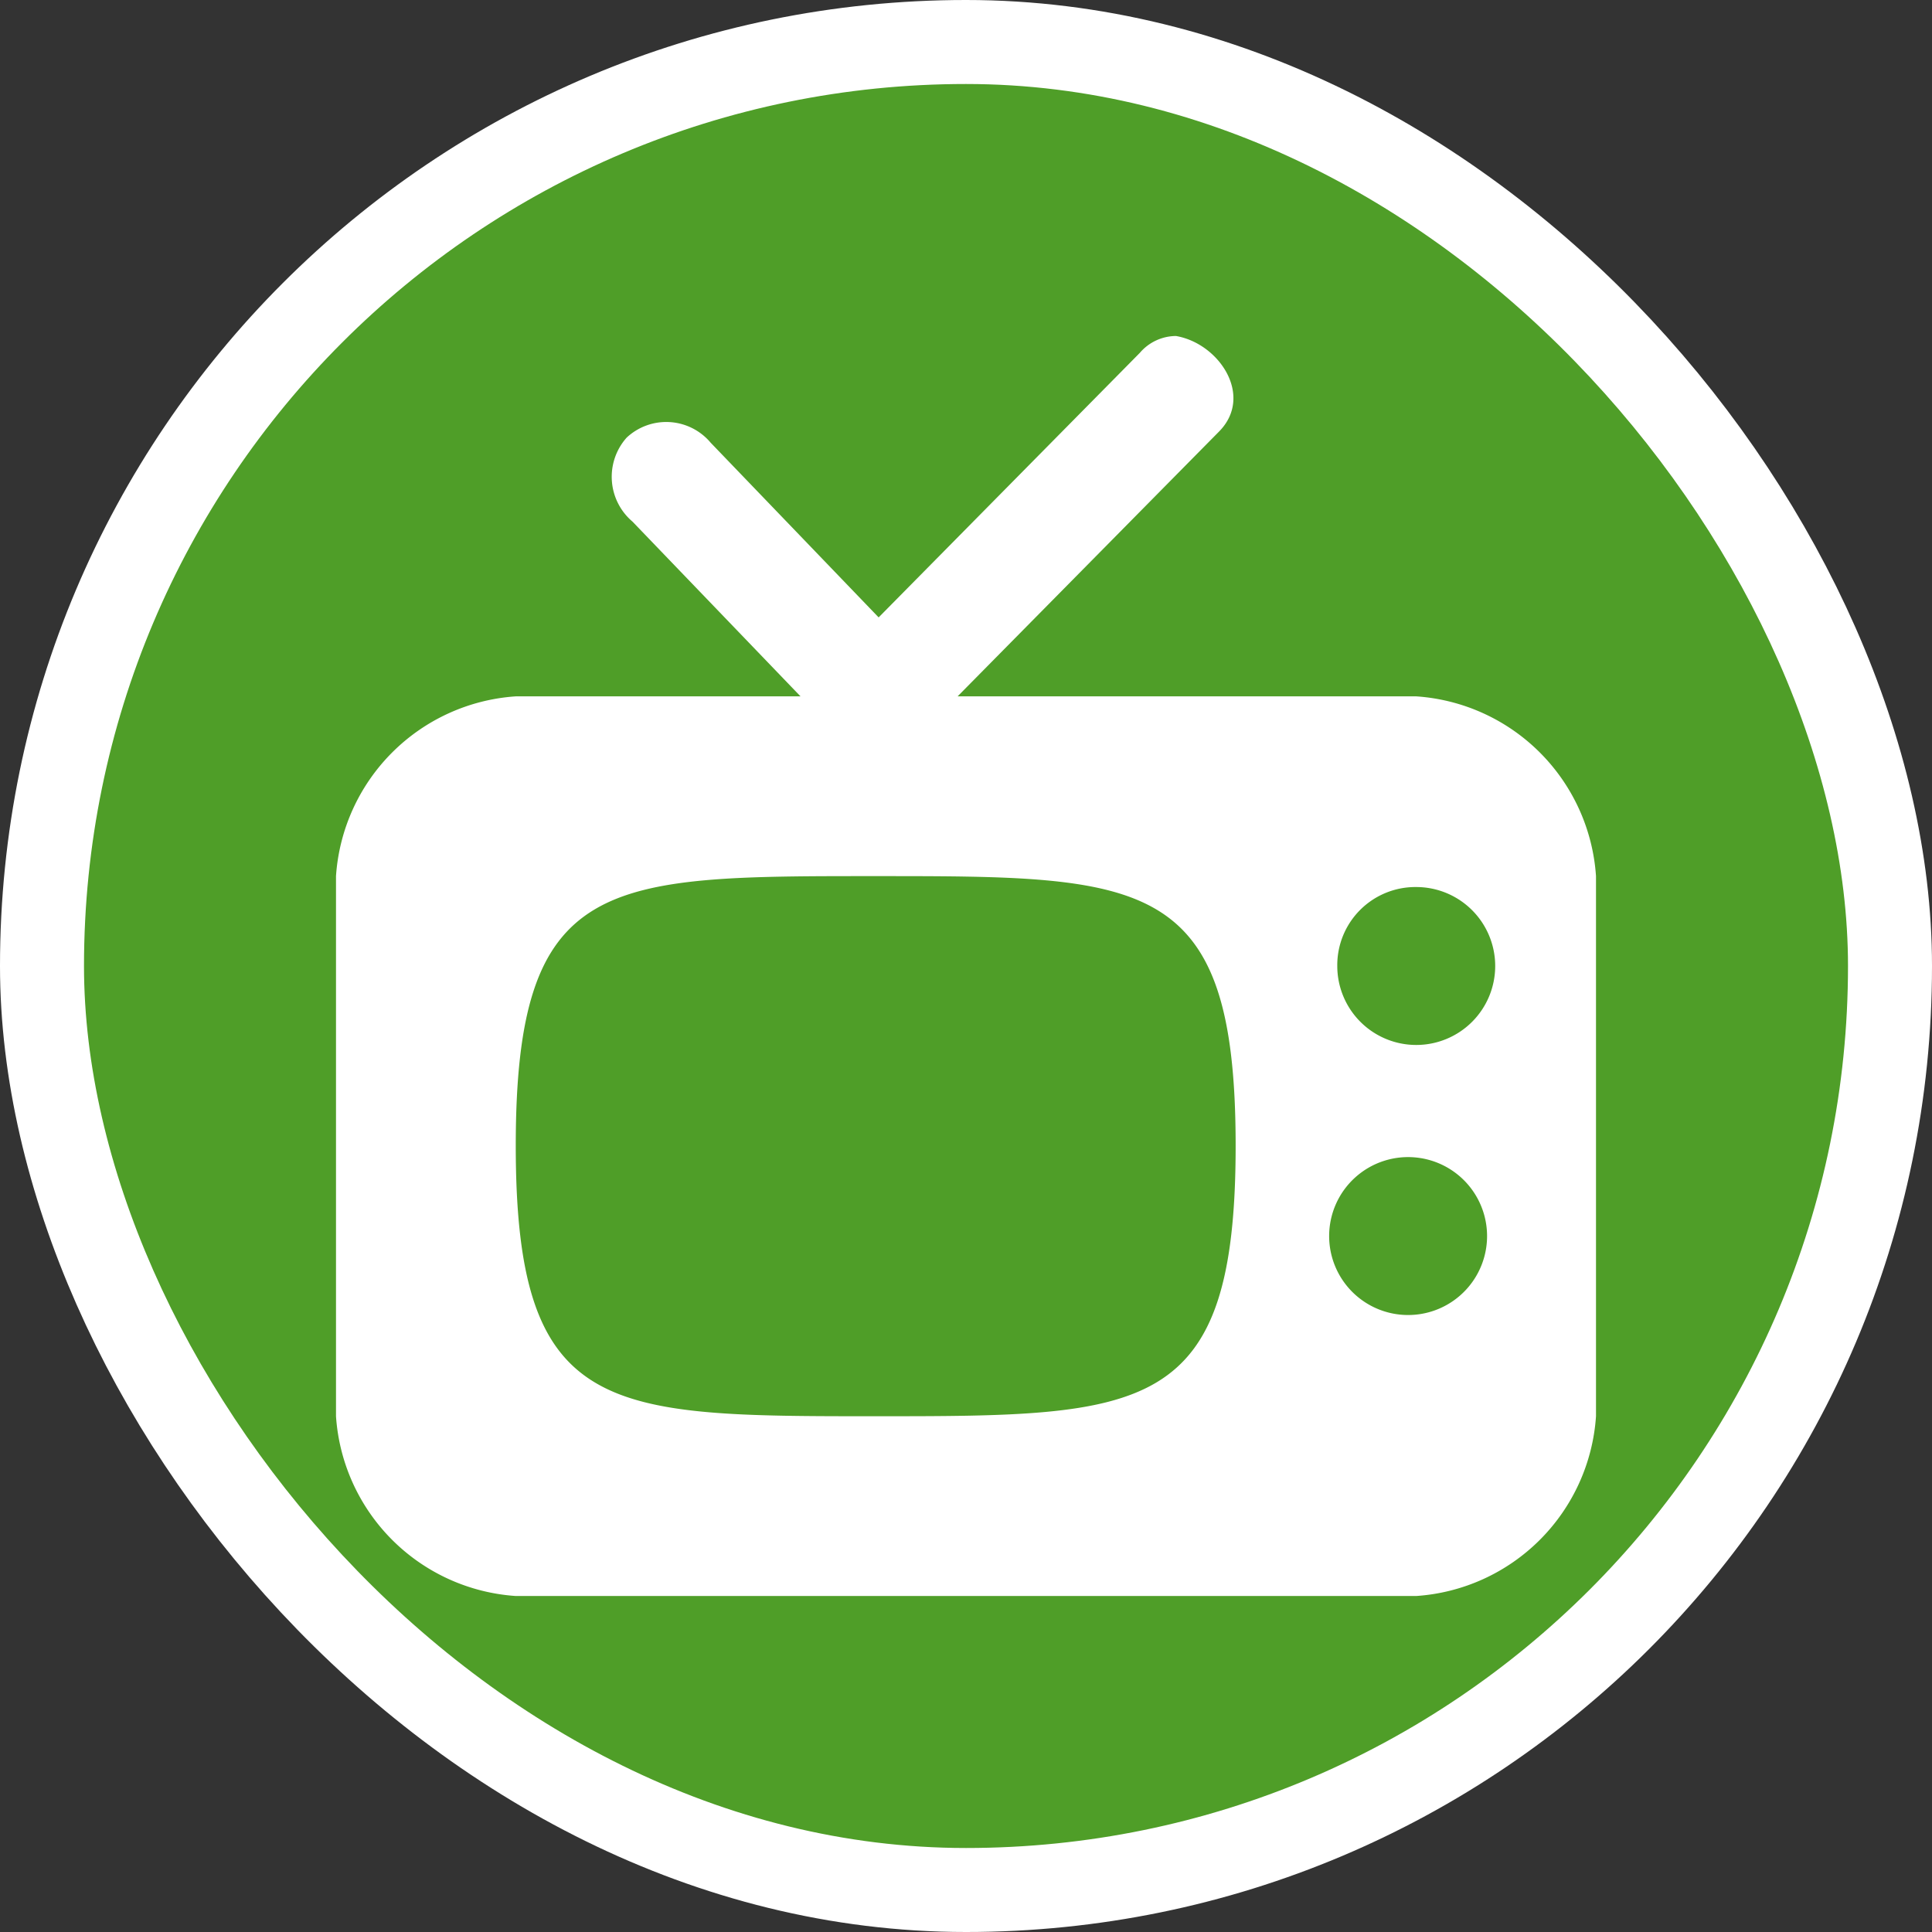 <svg xmlns="http://www.w3.org/2000/svg" viewBox="0 0 23 23" height="23" width="23"><rect x="0" y="0" width="23" height="23" fill="#333333" stroke="none"/><title>electronics-15.svg</title><rect fill="none" x="0" y="0" width="23" height="23"></rect><rect x="1" y="1" rx="10.5" ry="10.5" width="21" height="21" stroke="#ffffff" style="stroke-linejoin:round;stroke-miterlimit:4;" fill="#ffffff" stroke-width="2"></rect><rect x="1" y="1" width="21" height="21" rx="10.5" ry="10.5" fill="#4f9e28"></rect><path fill="#fff" transform="translate(4 4)" d="M10,0A.57.57,0,0,0,9.57.2L6.46,3.35l-2-2.08a.69.69,0,0,0-1-.06.7.7,0,0,0,.07,1l2,2.08H2.14A2.3,2.3,0,0,0,0,6.43v6.43A2.3,2.3,0,0,0,2.14,15H12.86A2.3,2.3,0,0,0,15,12.86V6.43a2.3,2.3,0,0,0-2.14-2.14H7.4l3.11-3.15C10.93.72,10.52.09,10,0ZM6.43,6.43c3.21,0,4.28,0,4.28,3.21s-1.07,3.22-4.28,3.22-4.29,0-4.29-3.22S3.21,6.43,6.43,6.43Zm6.43.13a.94.94,0,1,1-.94.94A.93.93,0,0,1,12.86,6.56Zm0,3.22a.94.94,0,0,1,0,1.87.94.94,0,1,1,0-1.87Z"></path></svg>